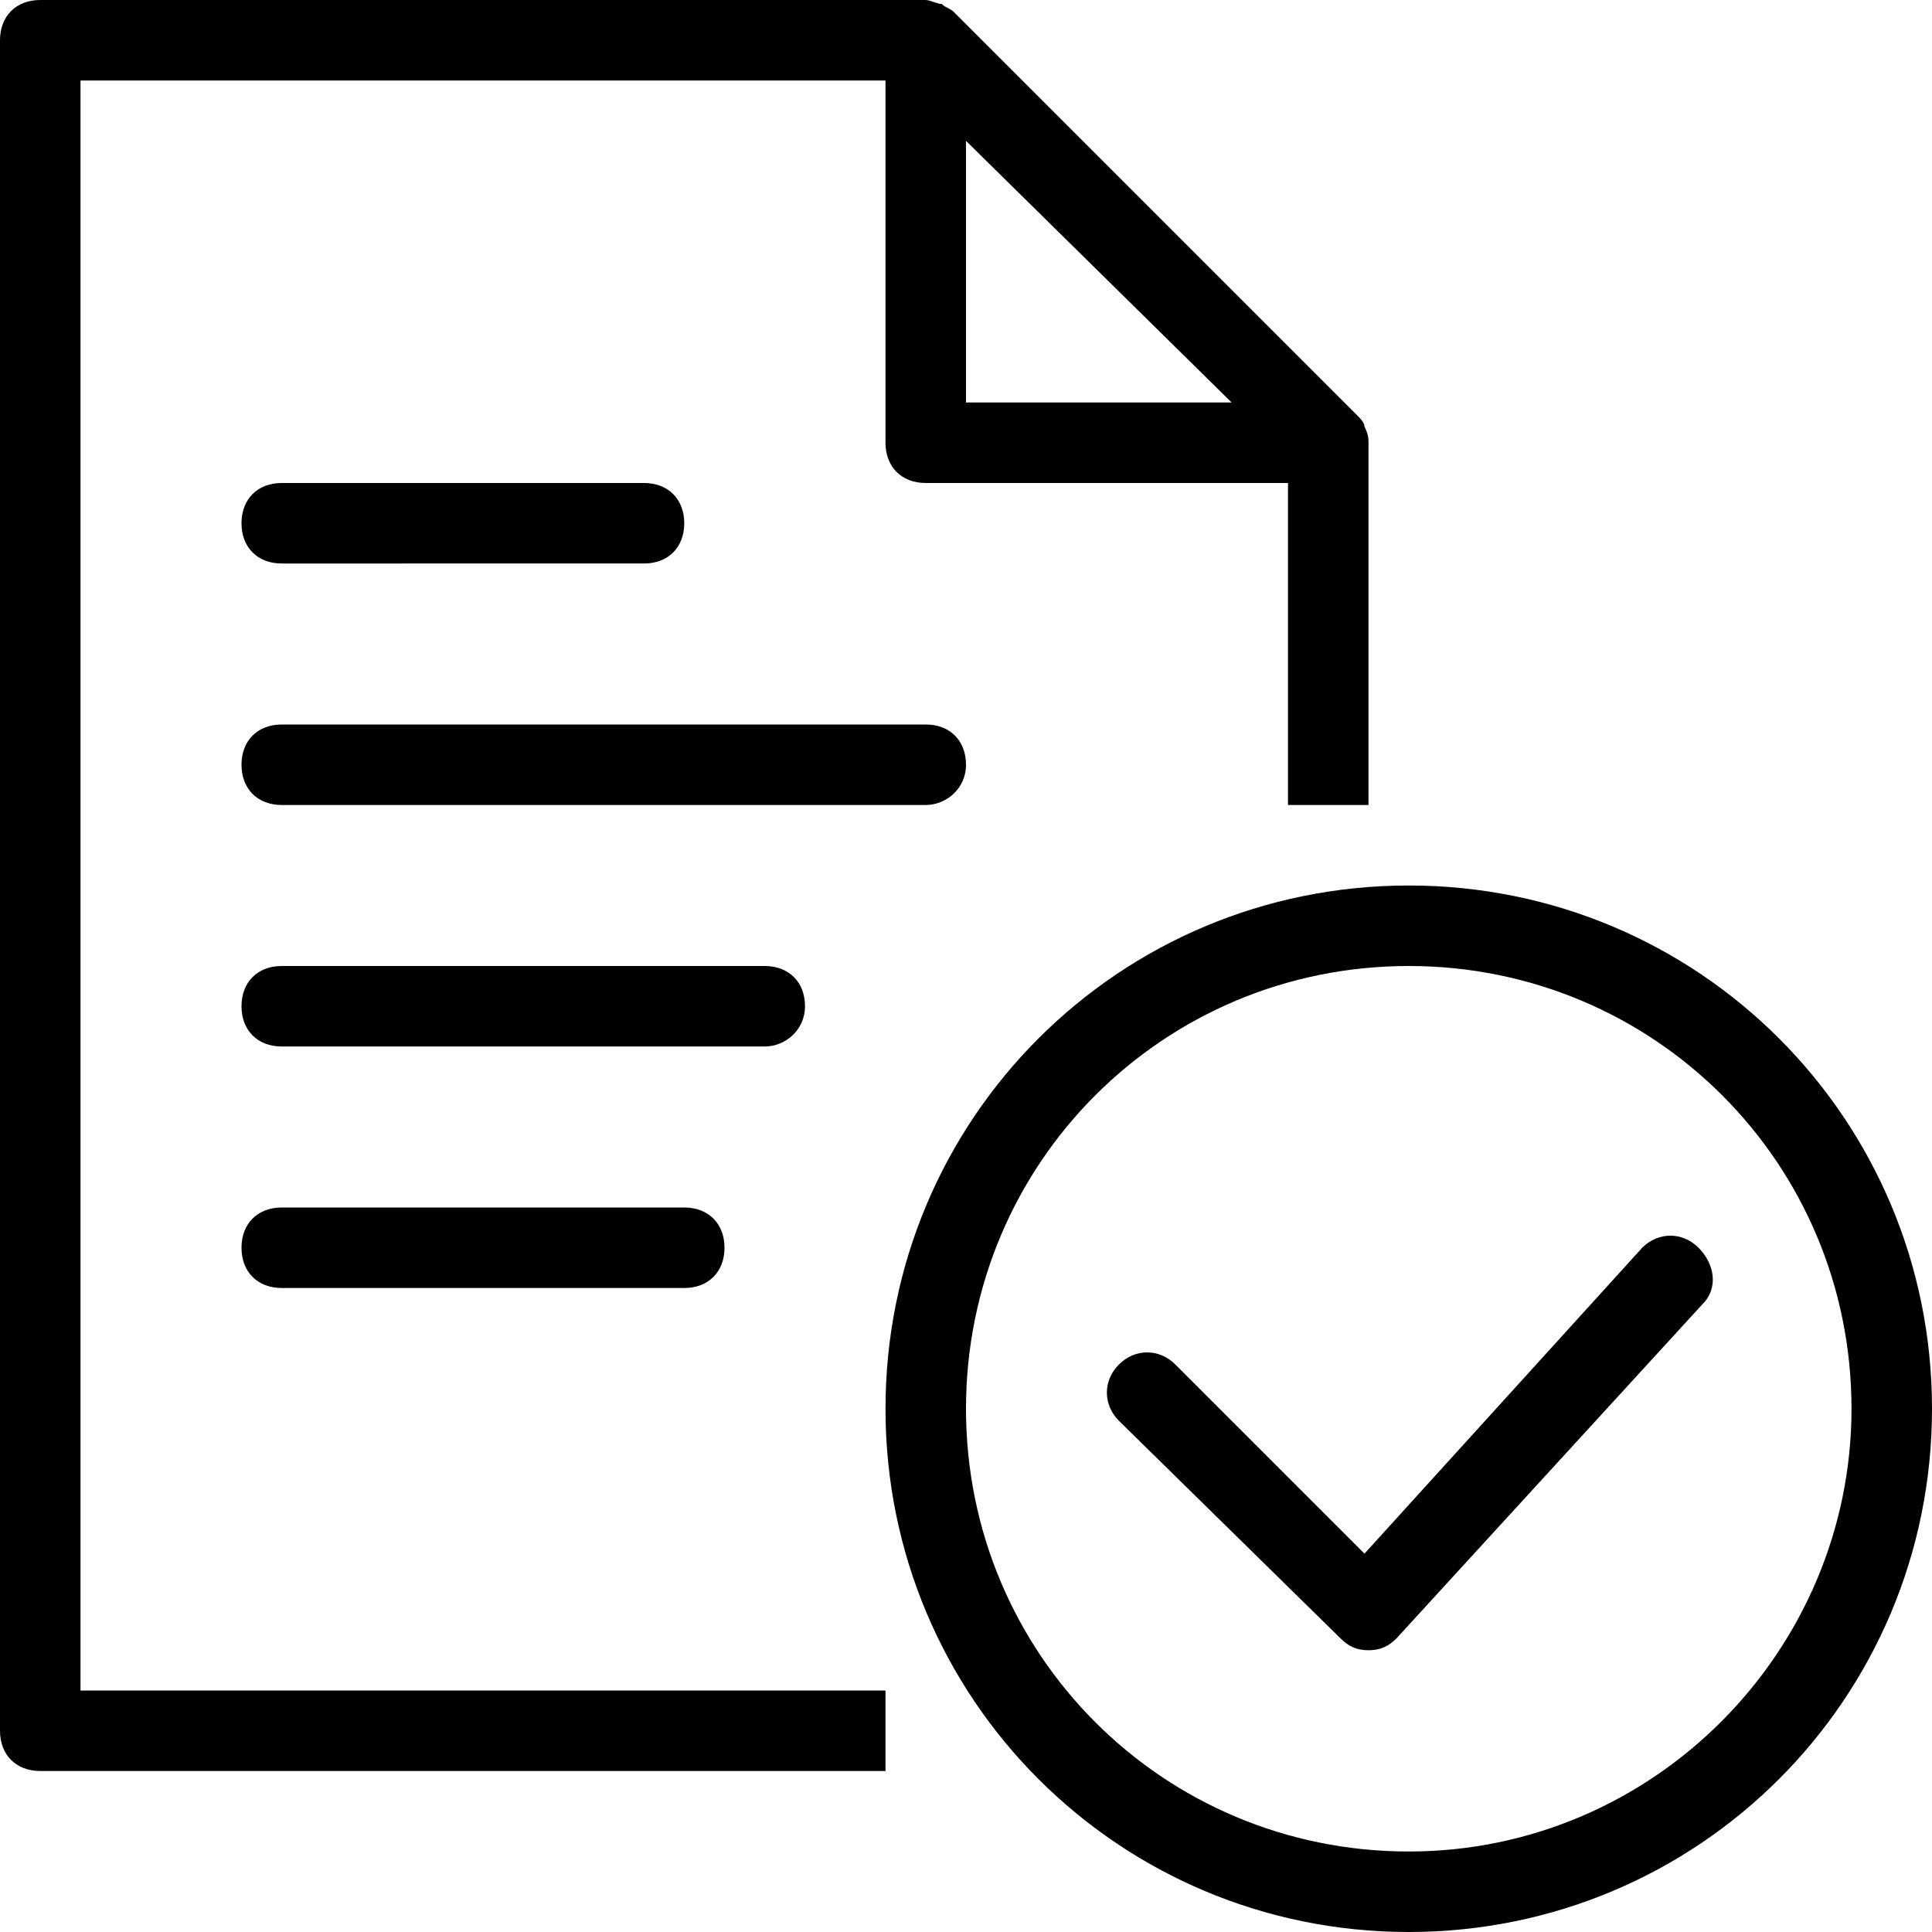 <?xml version="1.0" encoding="utf-8"?>
<!-- Generator: Adobe Illustrator 17.0.0, SVG Export Plug-In . SVG Version: 6.00 Build 0)  -->
<!DOCTYPE svg PUBLIC "-//W3C//DTD SVG 1.1//EN" "http://www.w3.org/Graphics/SVG/1.1/DTD/svg11.dtd">
<svg version="1.1" id="Layer_1" xmlns="http://www.w3.org/2000/svg" xmlns:xlink="http://www.w3.org/1999/xlink" x="0px" y="0px"
	 width="48px" height="48px" viewBox="0 0 48 48" enable-background="new 0 0 48 48" xml:space="preserve">
<path d="M6,13c0-0.6,0.4-1,1-1h9c0.6,0,1,0.4,1,1s-0.4,1-1,1H7C6.4,14,6,13.6,6,13z M24,19c0-0.6-0.4-1-1-1H7c-0.6,0-1,0.4-1,1
	s0.4,1,1,1h16C23.5,20,24,19.6,24,19z M20,25c0-0.6-0.4-1-1-1H7c-0.6,0-1,0.4-1,1c0,0.6,0.4,1,1,1h12C19.5,26,20,25.6,20,25z M7,30
	c-0.6,0-1,0.4-1,1s0.4,1,1,1h10c0.6,0,1-0.4,1-1s-0.4-1-1-1H7z M48,35c0,7.2-5.8,13-13,13s-13-5.8-13-13c0-7.2,5.8-13,13-13
	S48,27.8,48,35z M46,35c0-6.1-4.9-11-11-11s-11,4.9-11,11s4.9,11,11,11S46,41,46,35z M40.8,31l-6.9,7.6l-4.7-4.7
	c-0.4-0.4-1-0.4-1.4,0s-0.4,1,0,1.4l5.5,5.4c0.2,0.2,0.4,0.3,0.7,0.3c0,0,0,0,0,0c0.3,0,0.5-0.1,0.7-0.3l7.6-8.3
	c0.4-0.4,0.3-1-0.1-1.4C41.8,30.6,41.2,30.6,40.8,31z M2,42h20v2H1c-0.6,0-1-0.4-1-1V1c0-0.6,0.4-1,1-1h22c0.1,0,0.3,0.1,0.4,0.1
	c0.1,0.1,0.2,0.1,0.3,0.2l10,10c0.1,0.1,0.2,0.2,0.2,0.3C34,10.8,34,10.9,34,11v9h-2v-8h-9c-0.6,0-1-0.4-1-1V2H2V42z M24,10h6.6
	L24,3.5V10z"/>
</svg>
